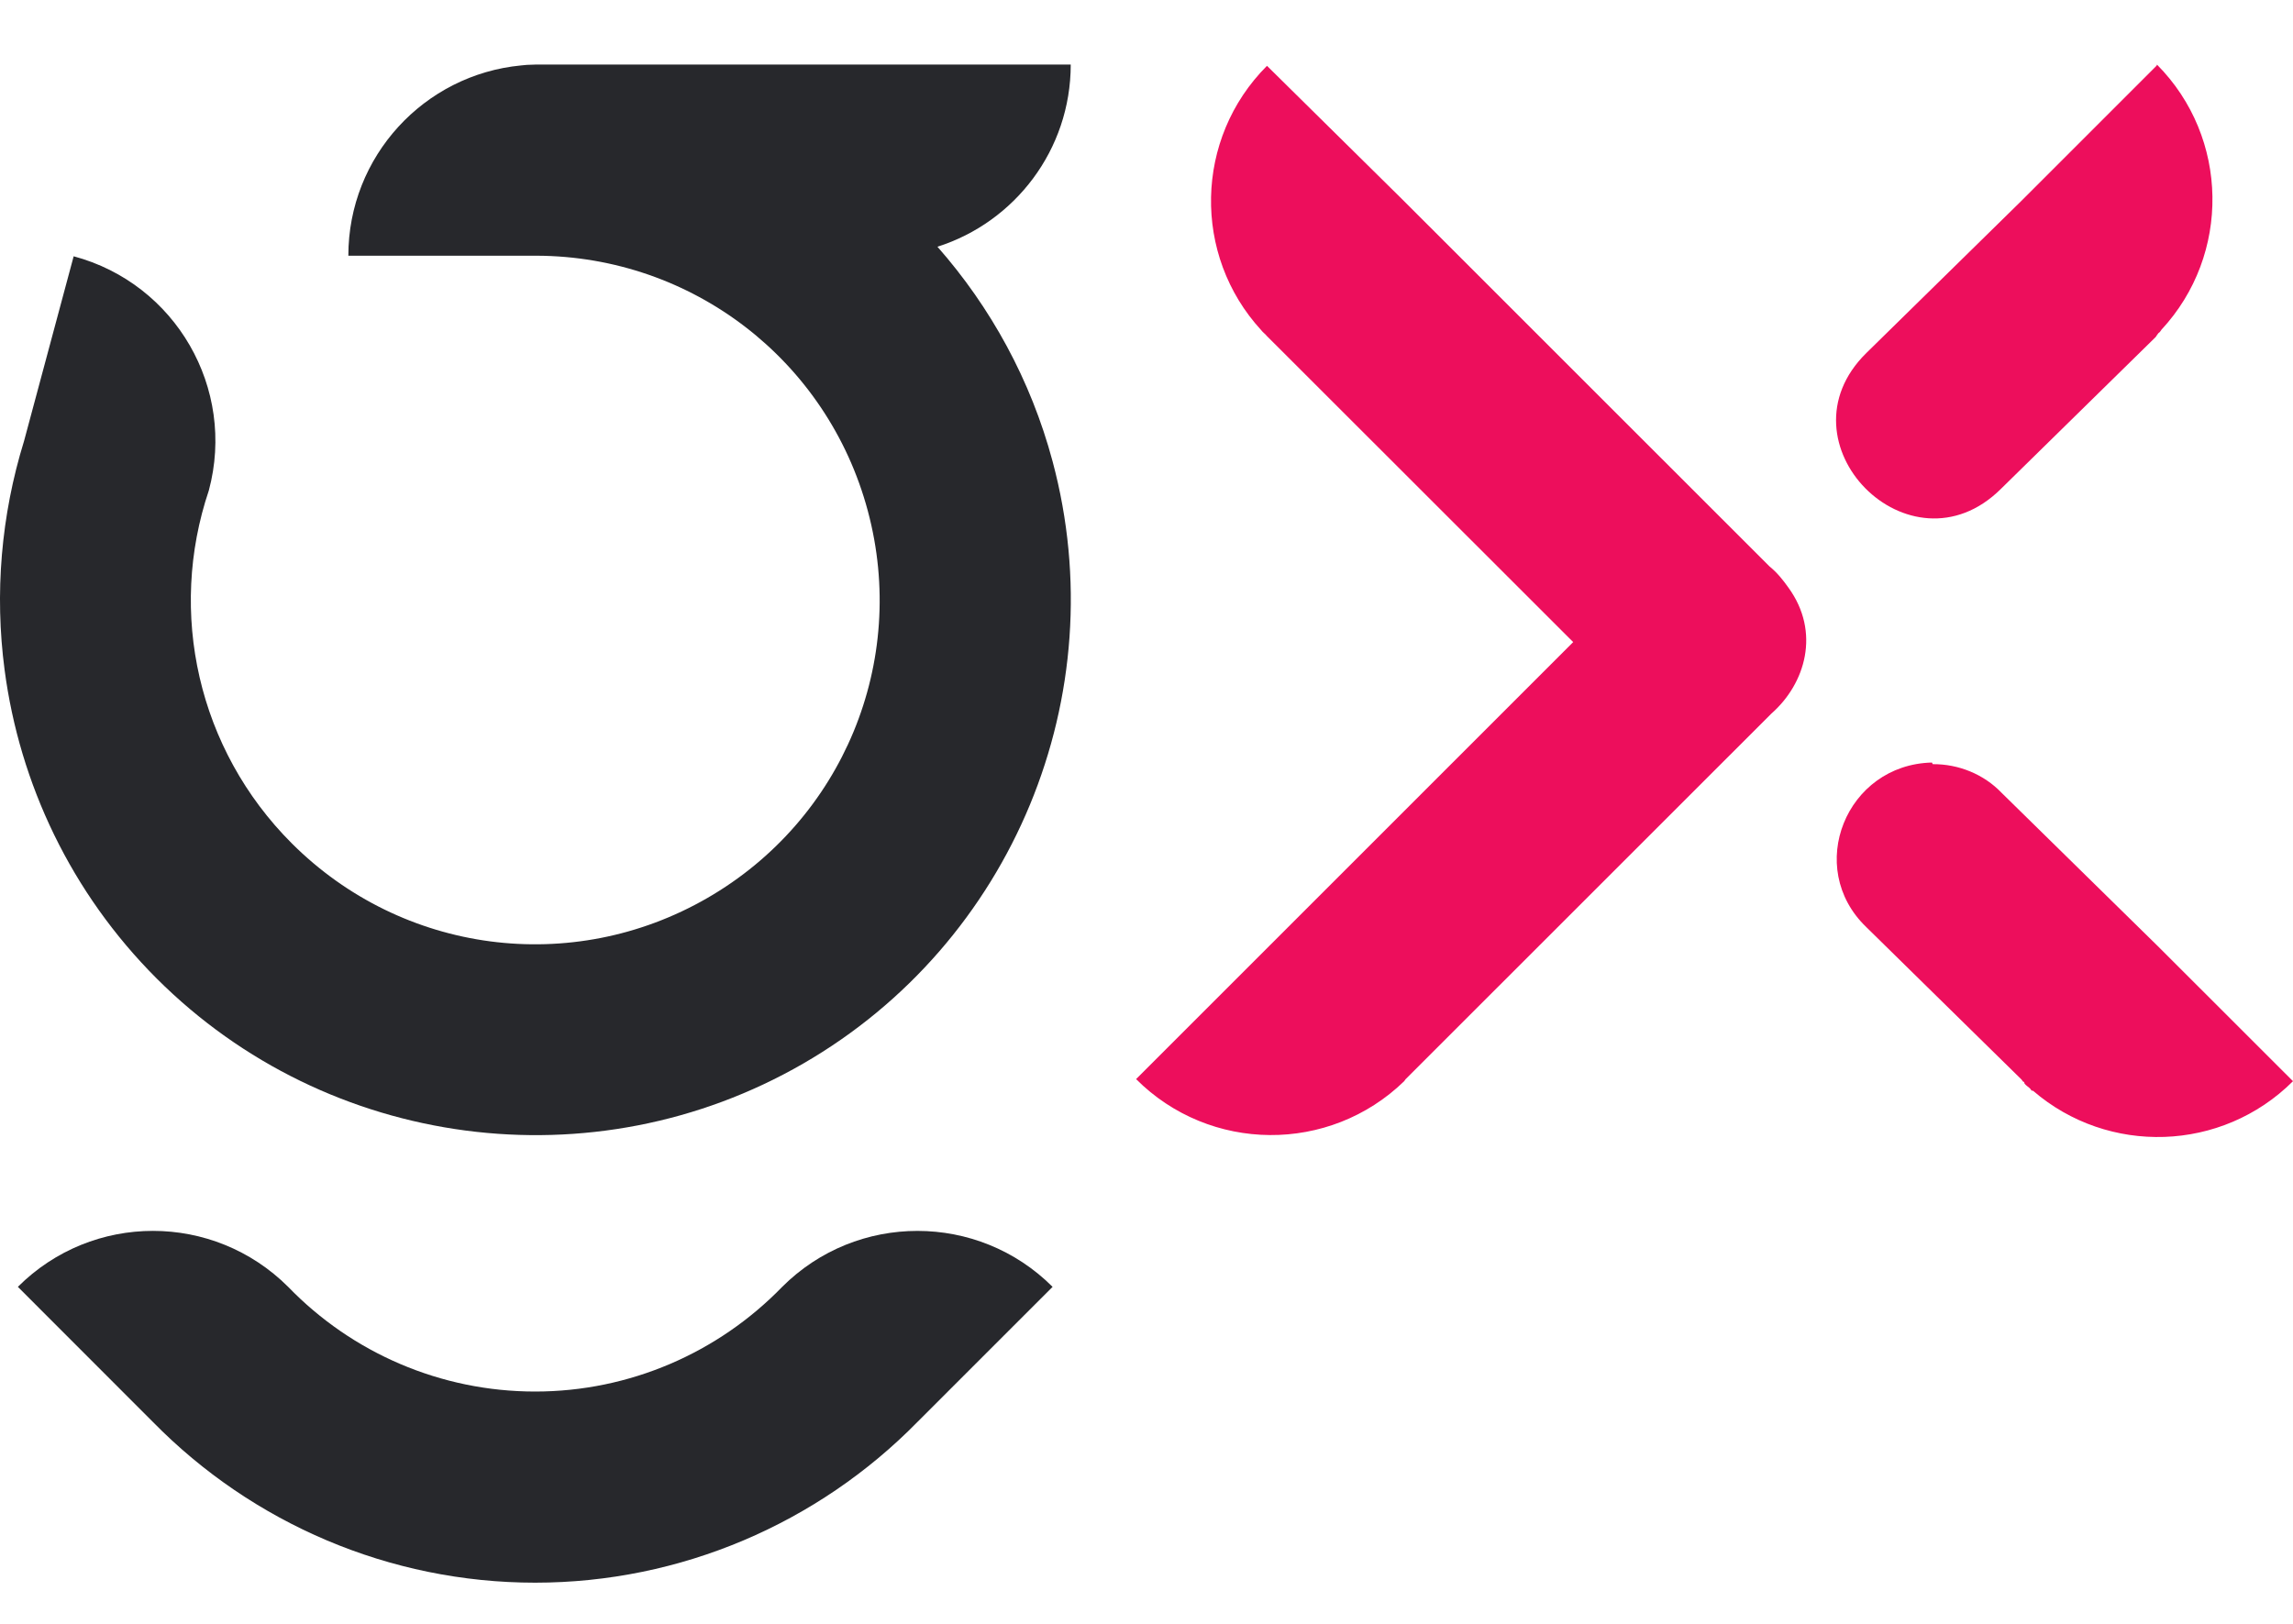 <svg width="24" height="17" viewBox="0 0 24 17" fill="none" xmlns="http://www.w3.org/2000/svg">
<path d="M1.601 12.886C1.089 12.886 0.577 13.082 0.187 13.472L1.601 14.887C2.642 15.948 4.078 16.569 5.601 16.569C7.125 16.569 8.561 15.948 9.602 14.887L11.017 13.472C10.236 12.691 8.969 12.691 8.187 13.472H8.187C7.517 14.163 6.589 14.568 5.601 14.568C4.613 14.568 3.685 14.164 3.016 13.472C2.625 13.082 2.113 12.886 1.601 12.886L1.601 12.886Z" fill="#27282C"/>
<path d="M5.579 0.677C5.537 0.677 5.495 0.68 5.454 0.685C4.439 0.782 3.646 1.637 3.646 2.677H5.617C7.246 2.683 8.661 3.772 9.083 5.348C9.507 6.928 8.821 8.583 7.404 9.401C5.987 10.219 4.211 9.985 3.054 8.829C2.07 7.845 1.755 6.412 2.186 5.134C2.472 4.066 1.838 2.969 0.771 2.683L0.252 4.616C0.01 5.398 -0.057 6.216 0.048 7.012C0.205 8.206 0.745 9.349 1.64 10.244C3.431 12.034 6.213 12.401 8.406 11.135C10.599 9.869 11.673 7.276 11.017 4.83C10.789 3.978 10.369 3.216 9.812 2.583C10.621 2.326 11.207 1.569 11.207 0.676H7.204H5.603L5.579 0.677Z" fill="#27282C"/>
<path d="M22.571 0.689L21.156 2.104L19.534 3.696C18.582 4.633 19.99 6.06 20.941 5.12L22.563 3.528L22.577 3.507V3.507C22.592 3.486 22.591 3.486 22.606 3.476C22.621 3.455 22.622 3.455 22.622 3.453C23.351 2.668 23.334 1.441 22.577 0.677L22.571 0.689ZM13.261 0.689C12.501 1.45 12.48 2.672 13.201 3.457C13.216 3.478 13.246 3.499 13.261 3.519L16.466 6.722L13.293 9.895L11.891 11.297C12.664 12.071 13.915 12.078 14.697 11.319L14.711 11.299L18.541 7.47C18.897 7.157 19.057 6.618 18.719 6.152C18.66 6.069 18.6 5.994 18.521 5.93L14.681 2.091L13.261 0.689ZM20.221 7.983C19.322 8.004 18.886 9.084 19.534 9.706L21.159 11.302L21.174 11.323C21.189 11.323 21.19 11.344 21.19 11.344C21.205 11.365 21.235 11.381 21.25 11.398C21.264 11.419 21.264 11.419 21.279 11.419C22.065 12.097 23.253 12.063 24 11.319L22.584 9.904V9.904L20.949 8.299C20.763 8.105 20.499 7.998 20.229 8L20.221 7.983Z" fill="#ED0E5C"/>
</svg>
